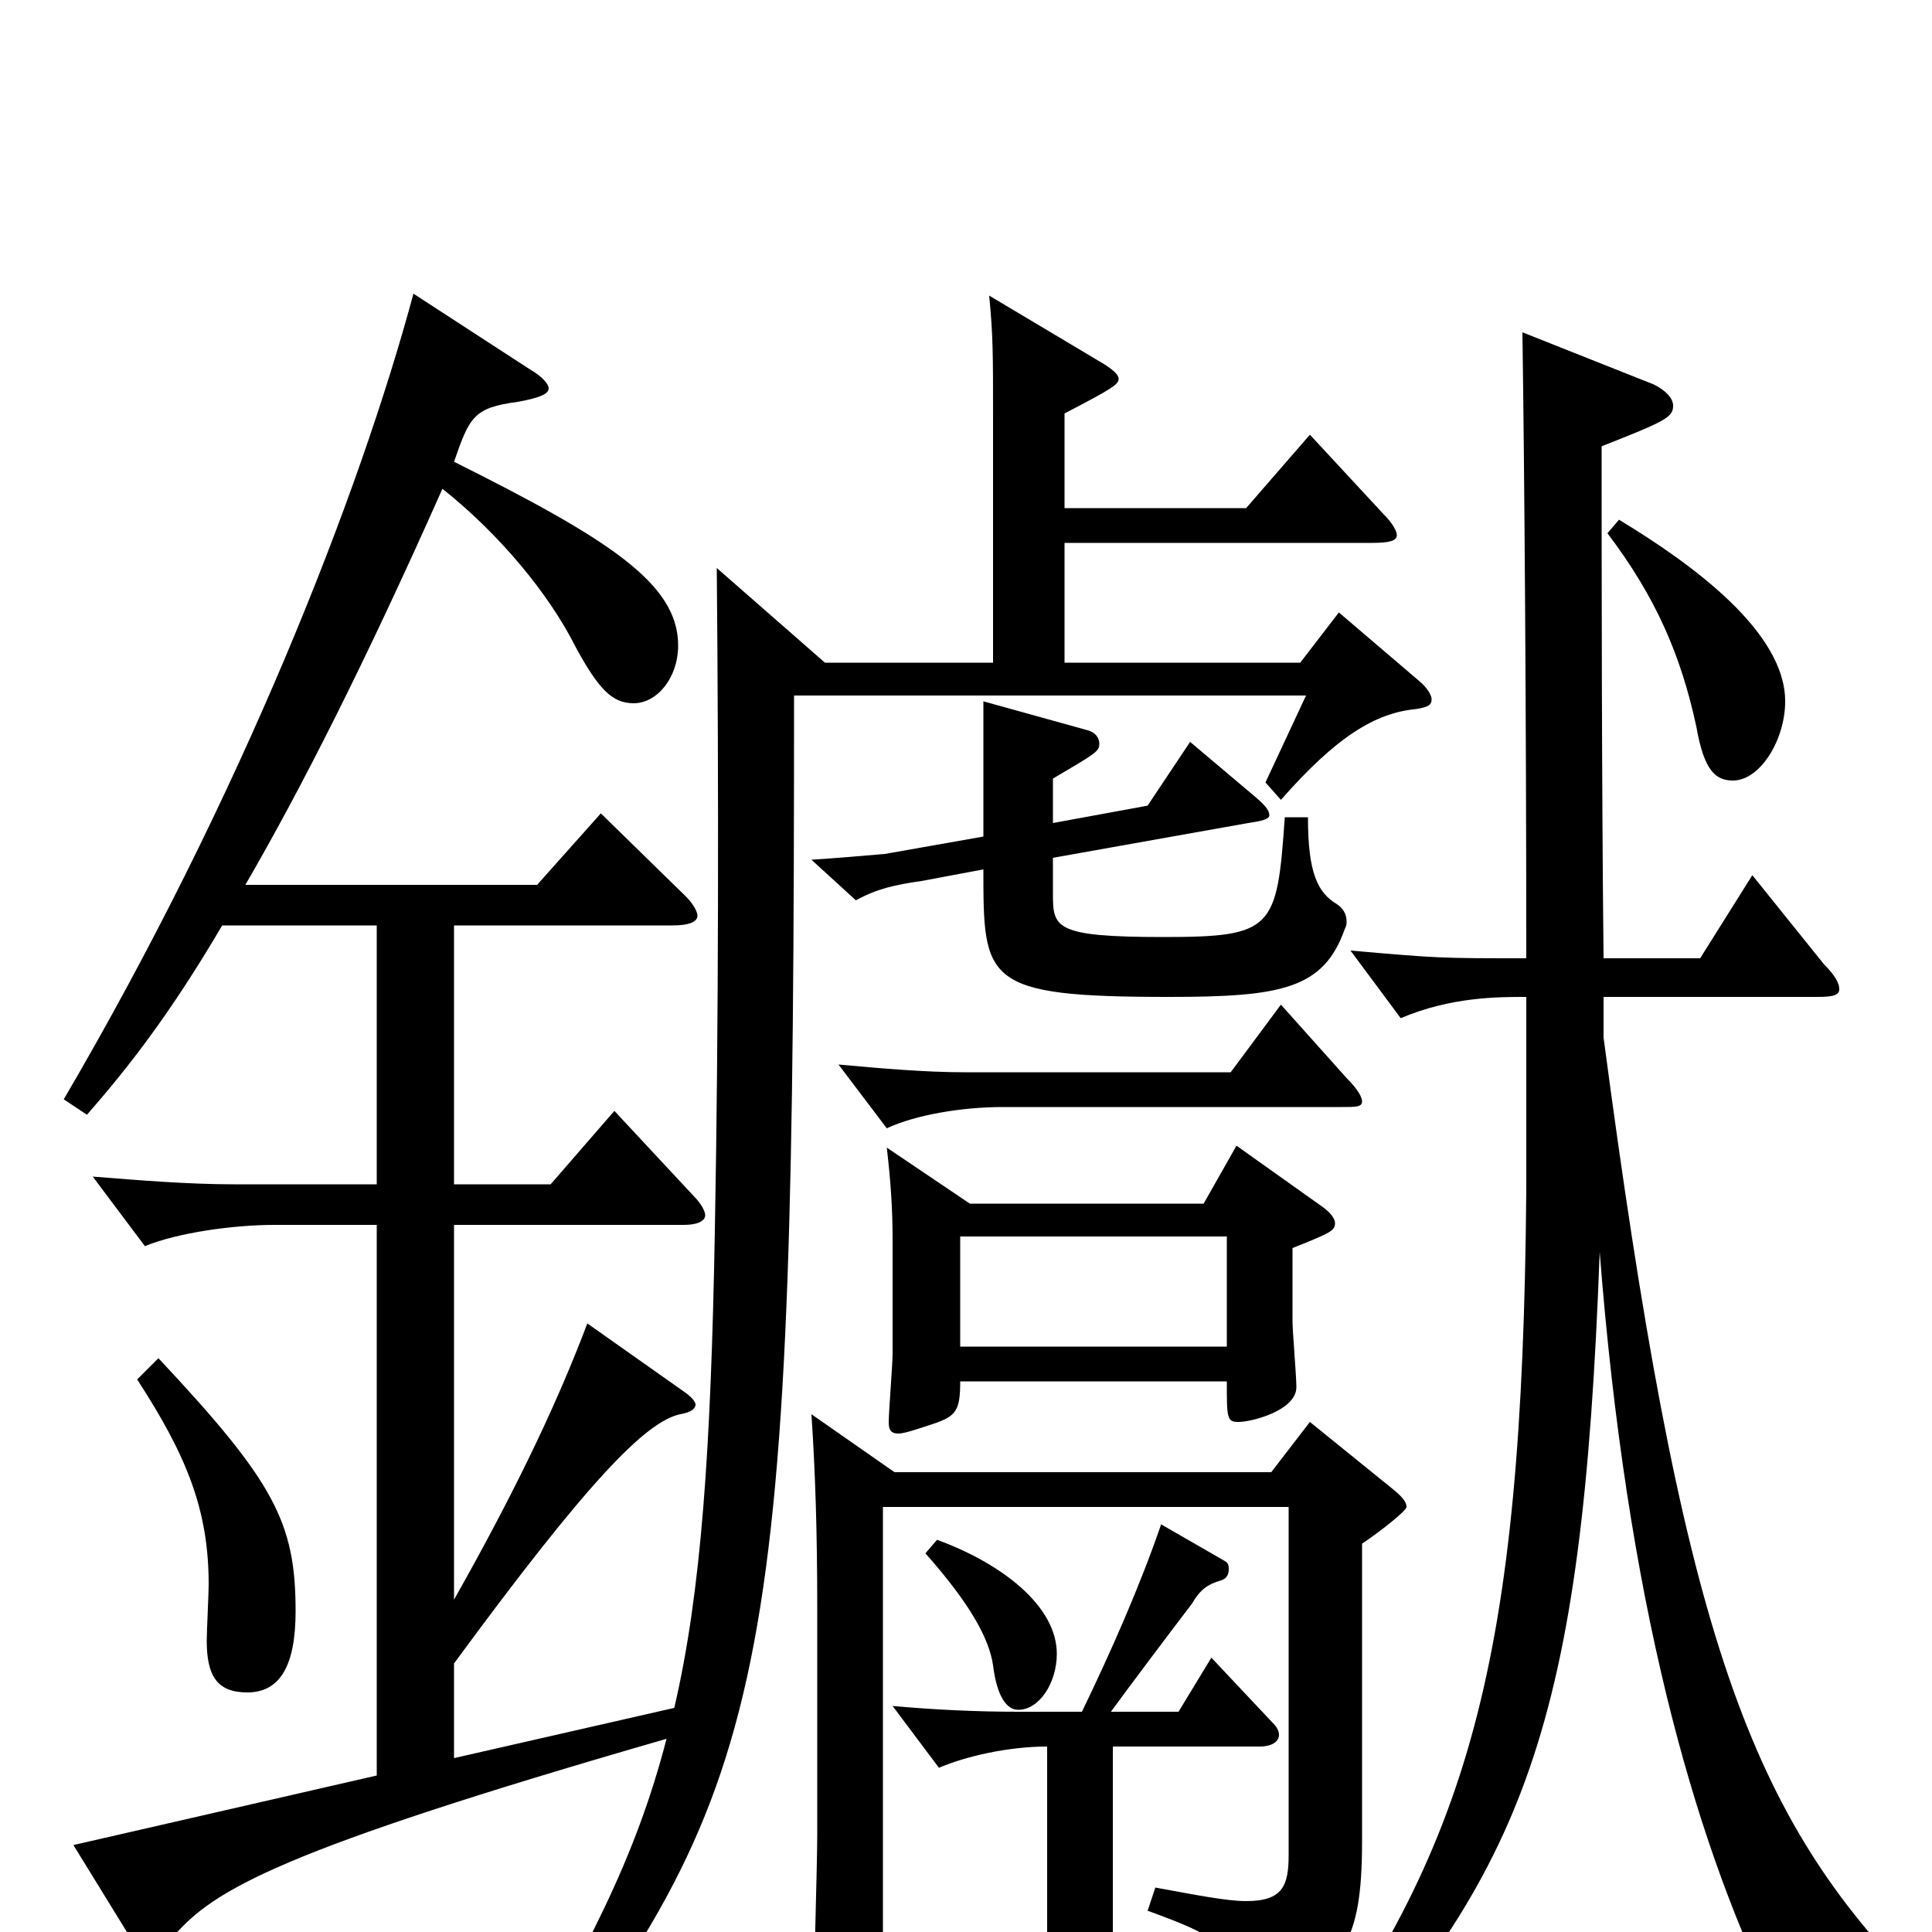 <svg xmlns="http://www.w3.org/2000/svg" viewBox="0 -1000 1000 1000">
	<path fill="#000000" d="M635 -360V-303H497V-360ZM635 -285C635 -266 635 -264 641 -264C648 -264 671 -270 671 -282C671 -288 669 -311 669 -316V-354C689 -362 691 -363 691 -367C691 -369 689 -372 685 -375L640 -407L623 -377H502L459 -406C461 -389 462 -374 462 -359V-299C462 -294 460 -269 460 -264C460 -260 461 -258 465 -258C468 -258 474 -260 483 -263C495 -267 497 -270 497 -285ZM790 -384C788 -139 761 -44 667 82L680 87C790 -32 819 -107 828 -352C842 -172 876 -51 917 34C920 40 924 44 927 44C929 44 931 43 932 42C939 36 944 33 955 33C962 33 972 35 988 37L990 25C903 -64 870 -161 830 -463V-484H941C949 -484 952 -485 952 -488C952 -491 950 -495 944 -501L907 -547L880 -504H830C829 -596 829 -710 829 -769C862 -782 866 -784 866 -790C866 -794 862 -798 856 -801L788 -828C789 -760 790 -632 790 -504C745 -504 745 -504 699 -508L725 -473C751 -484 775 -484 790 -484ZM832 -724C857 -691 870 -661 878 -624C882 -601 888 -596 897 -596C911 -596 924 -617 924 -637C924 -673 876 -708 838 -731ZM652 -96C659 -96 662 -99 662 -102C662 -104 661 -106 659 -108L627 -142L610 -114H575C583 -125 604 -153 617 -170C621 -177 625 -180 632 -182C635 -183 636 -185 636 -188C636 -189 636 -191 634 -192L601 -211C590 -179 575 -145 560 -114H527C506 -114 484 -115 462 -117L486 -85C500 -91 522 -96 542 -96V10C542 16 541 41 541 46C541 50 542 51 545 51C548 51 553 50 561 46C574 39 576 36 576 22V-96ZM667 -220V-40C667 -24 664 -16 645 -16C635 -16 620 -19 598 -23L594 -11C630 2 637 7 644 30C645 35 647 37 650 37C652 37 653 37 655 36C695 20 705 6 705 -47V-201C714 -207 728 -218 728 -220C728 -223 725 -226 720 -230L678 -264L658 -238H463L420 -268C422 -238 423 -207 423 -168V-50C423 -35 421 31 421 44C421 54 423 59 429 59C432 59 436 58 441 56C456 49 457 46 457 31V-220ZM71 -286C97 -246 108 -218 108 -180C108 -175 107 -155 107 -151C107 -133 112 -124 128 -124C145 -124 153 -138 153 -166C153 -212 142 -233 82 -297ZM479 -196C502 -170 512 -152 514 -138C516 -122 521 -115 527 -115C538 -115 547 -129 547 -144C547 -169 518 -191 485 -203ZM663 -480L637 -445H499C479 -445 456 -447 434 -449L459 -416C474 -423 498 -427 519 -427H694C702 -427 705 -427 705 -430C705 -432 703 -436 697 -442ZM458 -558C446 -557 435 -556 420 -555L443 -534C454 -540 463 -542 477 -544L509 -550C509 -492 509 -484 605 -484C663 -484 685 -488 696 -519C697 -521 697 -522 697 -523C697 -527 695 -530 692 -532C682 -538 677 -548 677 -577H665C661 -519 659 -515 602 -515C545 -515 545 -520 545 -538V-556L646 -574C653 -575 657 -576 657 -578C657 -581 654 -584 648 -589L616 -616L594 -583L545 -574V-597C567 -610 569 -611 569 -615C569 -618 567 -621 563 -622L509 -637V-567ZM676 -640L655 -595L663 -586C692 -619 712 -631 733 -633C739 -634 741 -635 741 -638C741 -640 739 -644 734 -648L693 -683L673 -657H551V-719H710C719 -719 723 -720 723 -723C723 -725 721 -729 716 -734L678 -775L645 -737H551V-786C576 -799 579 -801 579 -804C579 -806 576 -809 569 -813L512 -847C514 -826 514 -818 514 -783V-657H427L371 -706C372 -595 372 -469 370 -363C368 -250 363 -176 349 -116L235 -90V-139C304 -233 334 -264 352 -268C358 -269 360 -271 360 -273C360 -274 359 -276 355 -279L304 -315C290 -278 270 -234 235 -172V-366H354C361 -366 365 -368 365 -371C365 -373 363 -377 359 -381L318 -425L285 -387H235V-521H348C357 -521 361 -523 361 -526C361 -528 359 -532 355 -536L311 -579L278 -542H127C156 -592 189 -657 229 -747C258 -724 284 -693 298 -665C310 -643 317 -636 328 -636C340 -636 351 -649 351 -666C351 -698 315 -721 235 -761C243 -784 245 -789 268 -792C279 -794 284 -796 284 -799C284 -801 281 -805 274 -809L214 -848C186 -744 125 -588 33 -431L45 -423C66 -447 88 -475 115 -521H195V-387H121C98 -387 73 -389 48 -391L75 -355C92 -362 121 -366 142 -366H195V-81L38 -45L70 7C72 10 74 11 76 11C80 11 84 9 90 2C111 -22 144 -42 345 -100C329 -38 303 11 262 80L272 89C402 -79 411 -136 411 -640Z"/>
</svg>